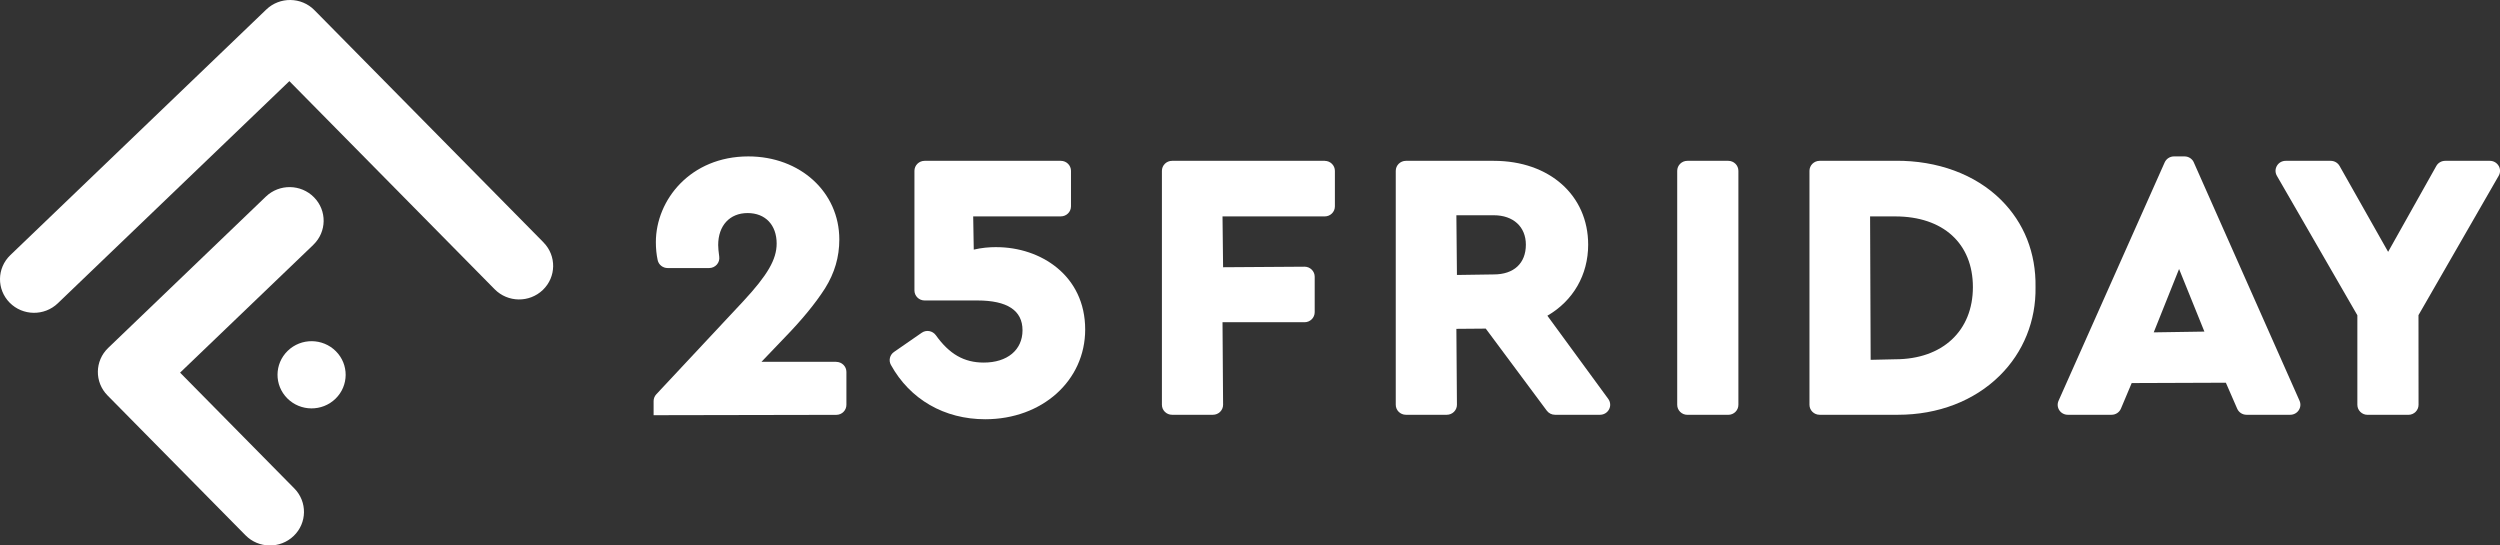 <svg width="165" height="36" viewBox="0 0 165 36" fill="none" xmlns="http://www.w3.org/2000/svg">
    <rect x="0" y="0" width="165" height="36" fill="#333333" stroke="none"/>
    <g clip-path="url(#clip0_676_900)">
        <path d="M55.192 23.88H50.257L51.79 22.278C52.922 21.115 53.817 20.024 54.453 19.031C55.087 18.015 55.395 16.96 55.395 15.806C55.395 12.681 52.813 10.323 49.39 10.323C45.569 10.323 43.287 13.198 43.287 15.979C43.287 16.406 43.327 16.808 43.408 17.176C43.474 17.475 43.749 17.691 44.063 17.691H46.806C46.999 17.691 47.183 17.608 47.312 17.463C47.437 17.321 47.496 17.133 47.47 16.944C47.423 16.599 47.4 16.354 47.4 16.172C47.4 14.89 48.162 14.062 49.341 14.062C50.52 14.062 51.259 14.853 51.259 16.075C51.259 17.121 50.662 18.151 49.057 19.881L43.315 26.024C43.201 26.146 43.138 26.304 43.138 26.47V27.403L55.197 27.38C55.565 27.38 55.863 27.083 55.863 26.72V24.544C55.863 24.181 55.562 23.884 55.194 23.884L55.192 23.88Z"
              fill="white"/>
        <path d="M65.766 16.31C65.275 16.31 64.774 16.354 64.268 16.475L64.231 14.281H70.016C70.385 14.281 70.685 13.984 70.685 13.621V11.275C70.685 10.912 70.385 10.615 70.016 10.615H61.022C60.654 10.615 60.353 10.912 60.353 11.275V19.171C60.353 19.534 60.654 19.831 61.022 19.831H64.508C66.484 19.831 67.486 20.492 67.486 21.796C67.486 23.099 66.482 23.93 64.927 23.93C63.632 23.93 62.658 23.374 61.768 22.127C61.553 21.828 61.134 21.752 60.836 21.961L59.007 23.227C58.725 23.42 58.636 23.79 58.799 24.082C60.057 26.362 62.327 27.67 65.025 27.67C68.786 27.67 71.622 25.123 71.622 21.747C71.622 18.178 68.677 16.312 65.766 16.312V16.31Z"
              fill="white"/>
        <path d="M87.434 10.615H77.354C76.986 10.615 76.686 10.912 76.686 11.275V26.716C76.686 27.079 76.986 27.375 77.354 27.375H80.055C80.423 27.375 80.724 27.079 80.724 26.716L80.686 21.267H86.102C86.47 21.267 86.77 20.971 86.77 20.607V18.261C86.77 17.898 86.47 17.602 86.102 17.602L80.724 17.638L80.686 14.283H87.434C87.803 14.283 88.103 13.987 88.103 13.623V11.277C88.103 10.914 87.803 10.617 87.434 10.617V10.615Z"
              fill="white"/>
        <path d="M102.123 20.84C103.836 19.847 104.819 18.137 104.819 16.147C104.819 12.89 102.259 10.615 98.593 10.615H92.789C92.421 10.615 92.12 10.912 92.12 11.275V26.716C92.12 27.079 92.421 27.375 92.789 27.375H95.49C95.858 27.375 96.158 27.079 96.158 26.716L96.121 21.704L98.06 21.688L102.088 27.104C102.214 27.274 102.415 27.375 102.629 27.375H105.602C105.854 27.375 106.082 27.238 106.199 27.015C106.315 26.792 106.292 26.53 106.145 26.328L102.126 20.837L102.123 20.84ZM100.707 16.147C100.707 17.376 99.917 18.112 98.593 18.112L96.158 18.148L96.121 14.207H98.593C99.877 14.207 100.707 14.968 100.707 16.147Z"
              fill="white"/>
        <path d="M114.066 10.615H111.365C110.996 10.615 110.696 10.911 110.696 11.275V26.718C110.696 27.082 110.996 27.378 111.365 27.378H114.066C114.435 27.378 114.734 27.082 114.734 26.718V11.275C114.734 10.911 114.435 10.615 114.066 10.615Z"
              fill="white"/>
        <path d="M125.108 10.615H120.094C119.725 10.615 119.425 10.912 119.425 11.275V26.716C119.425 27.079 119.725 27.375 120.094 27.375H125.103C125.157 27.375 125.213 27.375 125.266 27.375C127.914 27.375 130.295 26.461 131.984 24.79C133.543 23.25 134.382 21.173 134.345 18.948C134.38 16.696 133.592 14.706 132.066 13.191C130.363 11.5 127.865 10.59 125.106 10.611L125.108 10.615ZM130.211 18.948C130.211 21.842 128.198 23.712 125.085 23.712L123.463 23.749L123.426 14.283H125.085C128.247 14.283 130.211 16.071 130.211 18.948Z"
              fill="white"/>
        <path d="M144.793 10.719C144.686 10.477 144.446 10.323 144.18 10.323H143.481C143.216 10.323 142.976 10.479 142.868 10.719L135.864 26.451C135.773 26.656 135.792 26.89 135.915 27.076C136.039 27.265 136.248 27.375 136.477 27.375H139.364C139.632 27.375 139.872 27.219 139.979 26.975L140.692 25.282L146.907 25.259L147.655 26.975C147.762 27.219 148.002 27.375 148.27 27.375H151.157C151.383 27.375 151.593 27.263 151.716 27.076C151.84 26.89 151.86 26.656 151.77 26.451L144.791 10.719H144.793ZM145.49 21.885L142.146 21.936L143.819 17.753L145.49 21.885Z"
              fill="white"/>
        <path d="M164.909 10.944C164.788 10.739 164.571 10.615 164.331 10.615H161.381C161.137 10.615 160.913 10.746 160.796 10.955L157.616 16.622L154.412 10.953C154.293 10.744 154.069 10.615 153.827 10.615H150.854C150.614 10.615 150.397 10.737 150.276 10.944C150.155 11.148 150.155 11.394 150.273 11.601L155.586 20.807V26.718C155.586 27.081 155.887 27.378 156.255 27.378H158.956C159.324 27.378 159.624 27.081 159.624 26.718L159.62 20.8L164.914 11.601C165.033 11.394 165.033 11.148 164.911 10.944H164.909Z"
              fill="white"/>
        <path d="M20.683 16.156L11.886 24.594L19.427 32.238C20.293 33.116 20.272 34.52 19.382 35.373C18.492 36.227 17.069 36.207 16.204 35.329L7.095 26.097C6.229 25.219 6.25 23.815 7.14 22.963C7.14 22.963 7.142 22.963 7.144 22.96C7.147 22.958 7.144 22.958 7.147 22.956L17.546 12.977C18.436 12.122 19.86 12.143 20.724 13.021C21.591 13.899 21.57 15.303 20.68 16.156H20.683Z"
              fill="white"/>
        <path d="M35.873 15.999L20.794 0.712C20.794 0.712 20.782 0.703 20.776 0.699C20.766 0.689 20.762 0.68 20.755 0.671C19.888 -0.207 18.466 -0.225 17.576 0.627L0.68 16.84C-0.21 17.695 -0.228 19.097 0.636 19.975C1.503 20.853 2.924 20.871 3.814 20.019L19.098 5.355L32.65 19.093C33.517 19.971 34.938 19.989 35.828 19.136C36.718 18.281 36.737 16.88 35.873 16.002V15.999Z"
              fill="white"/>
        <path d="M22.144 26.315C23.028 25.455 23.038 24.051 22.166 23.179C21.293 22.307 19.87 22.297 18.986 23.157C18.102 24.018 18.092 25.422 18.964 26.294C19.836 27.166 21.26 27.175 22.144 26.315Z"
              fill="white"/>
    </g>
    <defs>
        <clipPath id="clip0_676_900">
            <rect width="165" height="36" fill="white"/>
        </clipPath>
    </defs>
</svg>
